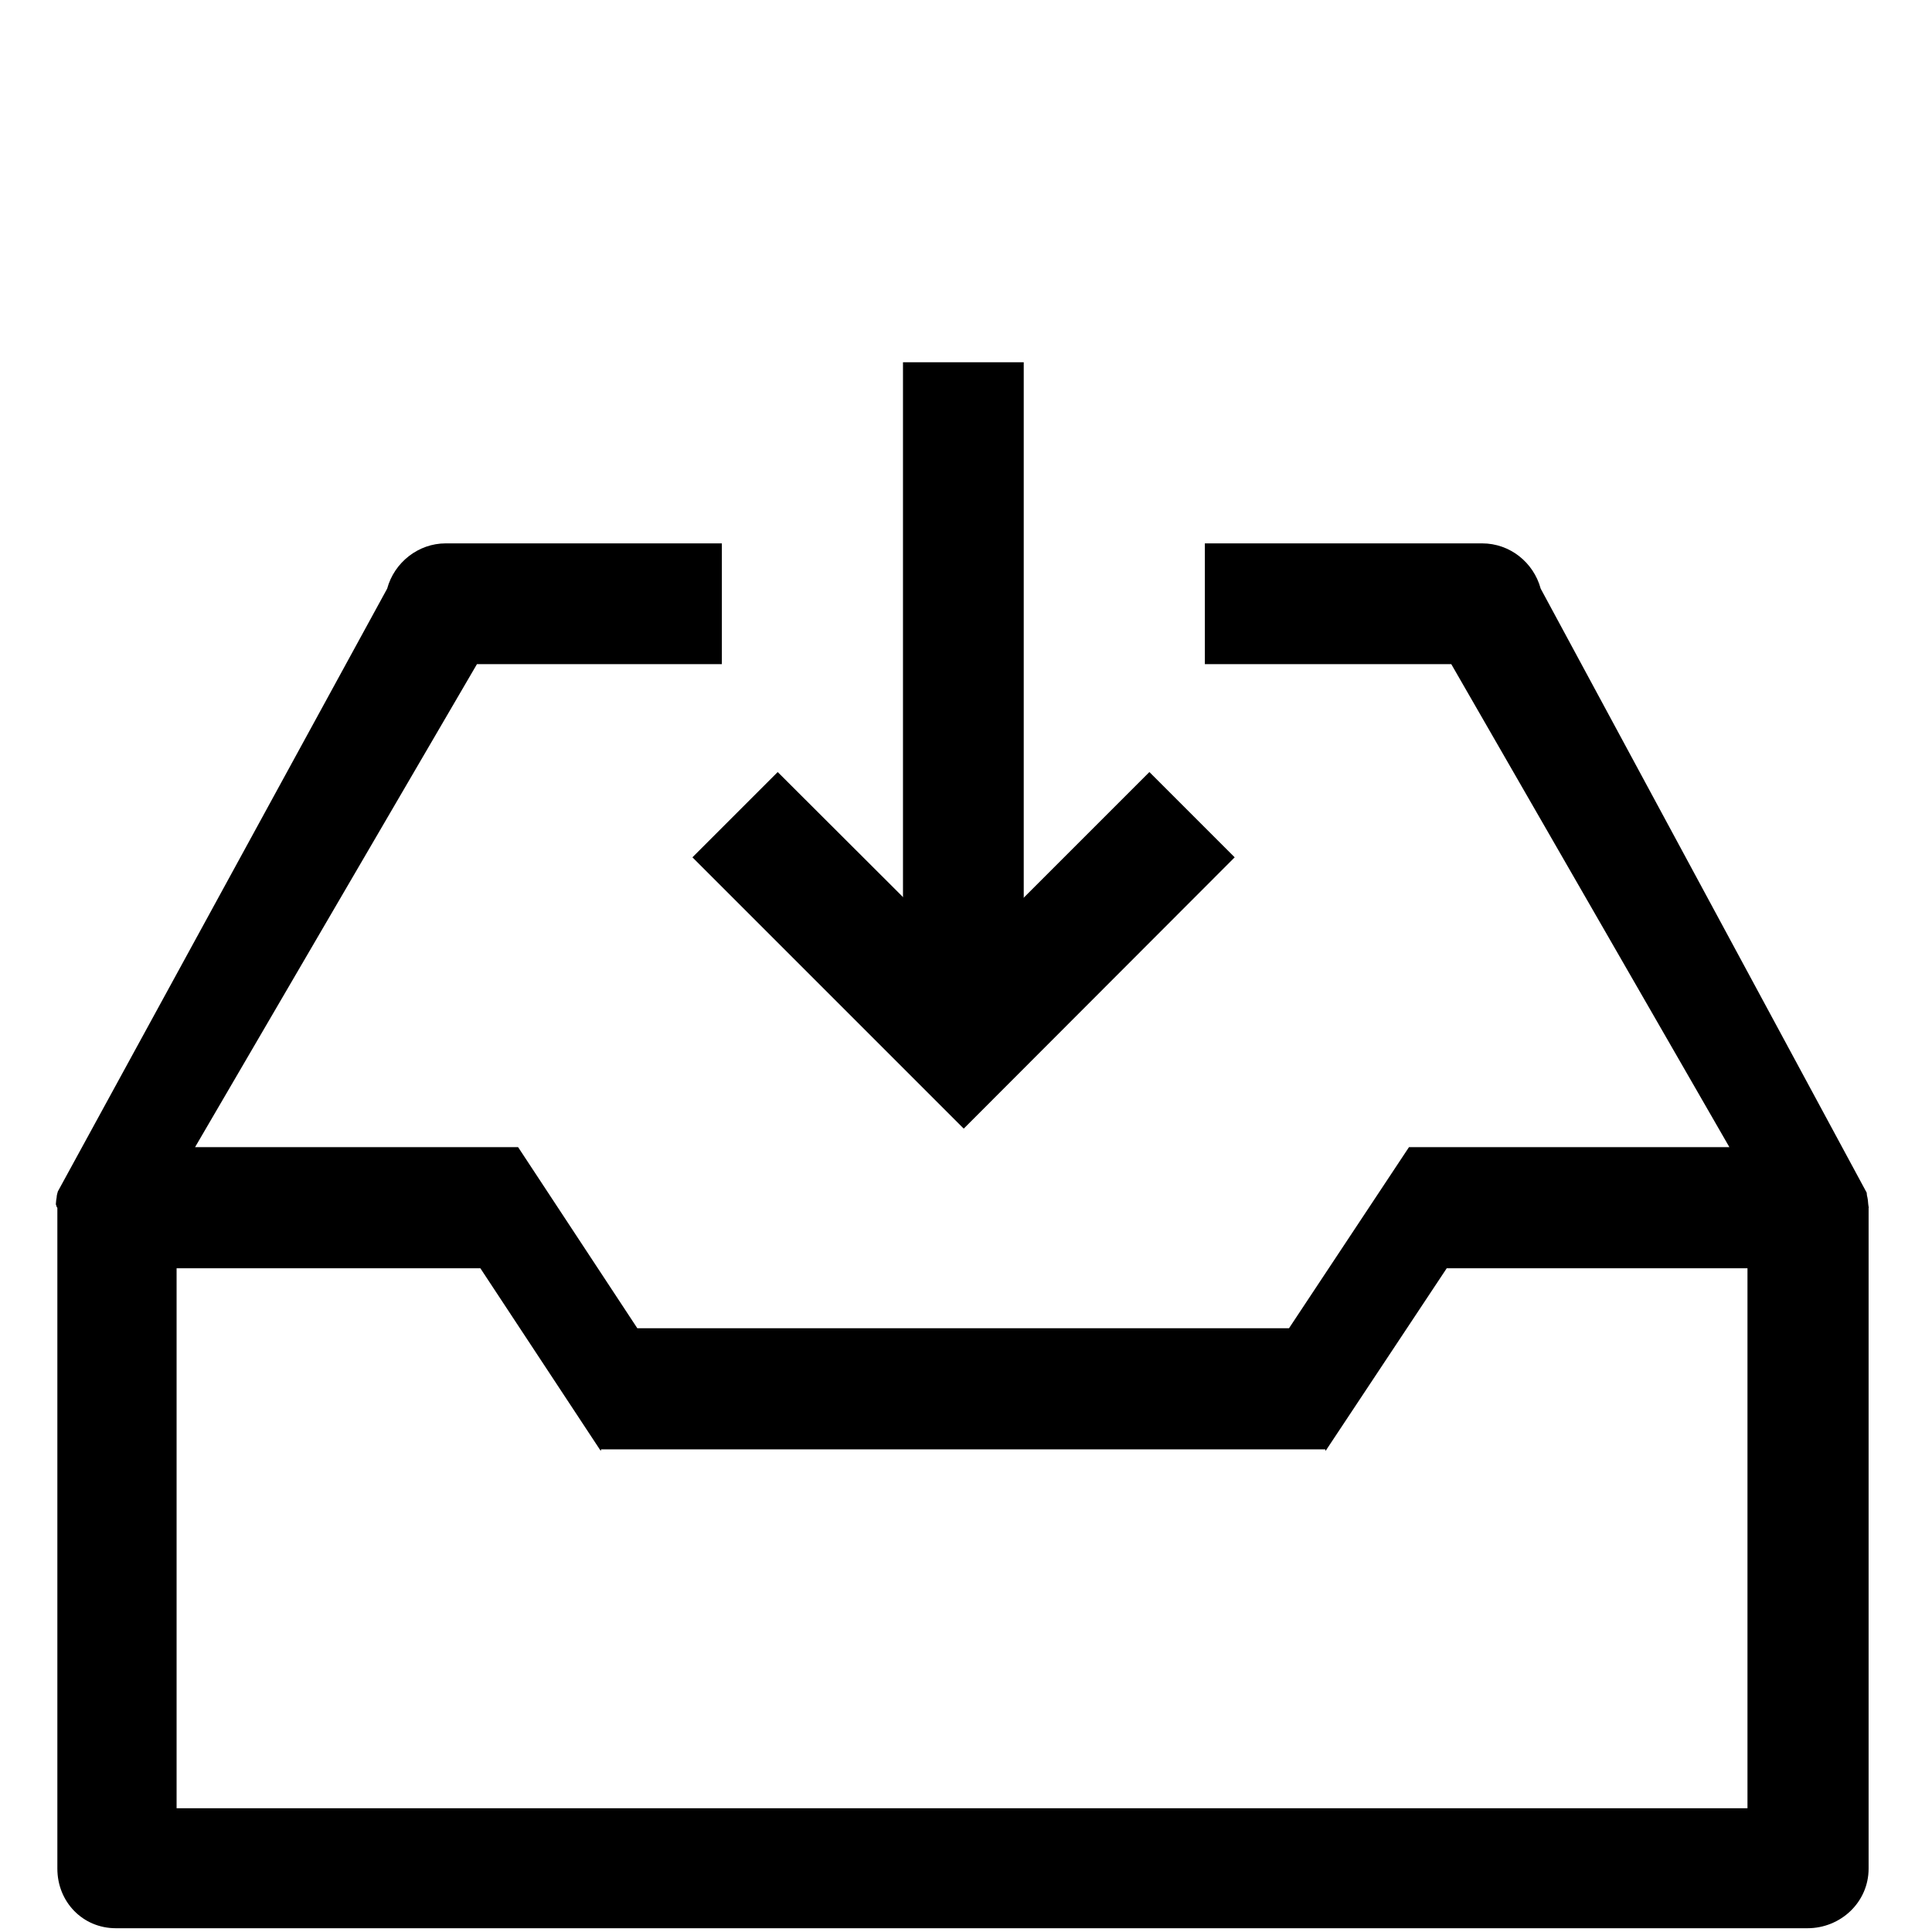 <?xml version="1.0" encoding="utf-8"?>
<!-- Generator: Adobe Illustrator 19.1.0, SVG Export Plug-In . SVG Version: 6.00 Build 0)  -->
<svg version="1.1" id="Layer_1" xmlns="http://www.w3.org/2000/svg" xmlns:xlink="http://www.w3.org/1999/xlink" x="0px" y="0px"
	 viewBox="301.7 -6 512 512" style="enable-background:new 301.7 -6 512 512;" xml:space="preserve">

<rect x="429" y="234"  style="display:none;" width="256.2" height="32"/>
<rect x="541" y="90" width="32" height="176"/>
<path d="M796.9,313.8c0-0.2-0.1-0.5-0.1-0.7c0-0.4-0.1-0.7-0.1-1.1c0-0.2-0.1-0.4-0.1-0.6c-0.1-0.4-0.2-0.8-0.2-1.2
	c0-0.1,0-0.2-0.1-0.3L710,150c-1.9-7-8.2-12-15.5-12H621v32h65.3L760,298h-84.9l-31.8,48H470.6L439,298h-85.6l74.7-128H493v-32
	h-73.2c-7.2,0-13.6,5-15.5,12l-87.3,159.8c0,0.1,0,0.2-0.1,0.4c-0.1,0.4-0.2,0.8-0.2,1.2c0,0.2-0.1,0.4-0.1,0.6
	c0,0.4-0.1,0.7-0.1,1.1c0,0.2,0.2,0.5,0.2,0.7c0,0.1,0.2,0.2,0.2,0.3v175.1c0,8.8,6.7,15.8,15.5,15.8h448.3
	c8.8,0,16.2-6.9,16.2-15.8V314.1C797,314,796.9,313.9,796.9,313.8z M764.8,473.2H348.5V330.1H429l31.9,48.4l0.1-0.4h191.9l0.1,0.4
	l32.1-48.4h79.7V473.2z"/>
<polygon points="606.3,198.6 557.1,247.8 507.8,198.6 485.2,221.2 548.8,284.8 557.1,293.1 628.9,221.2 "/>
</svg>
